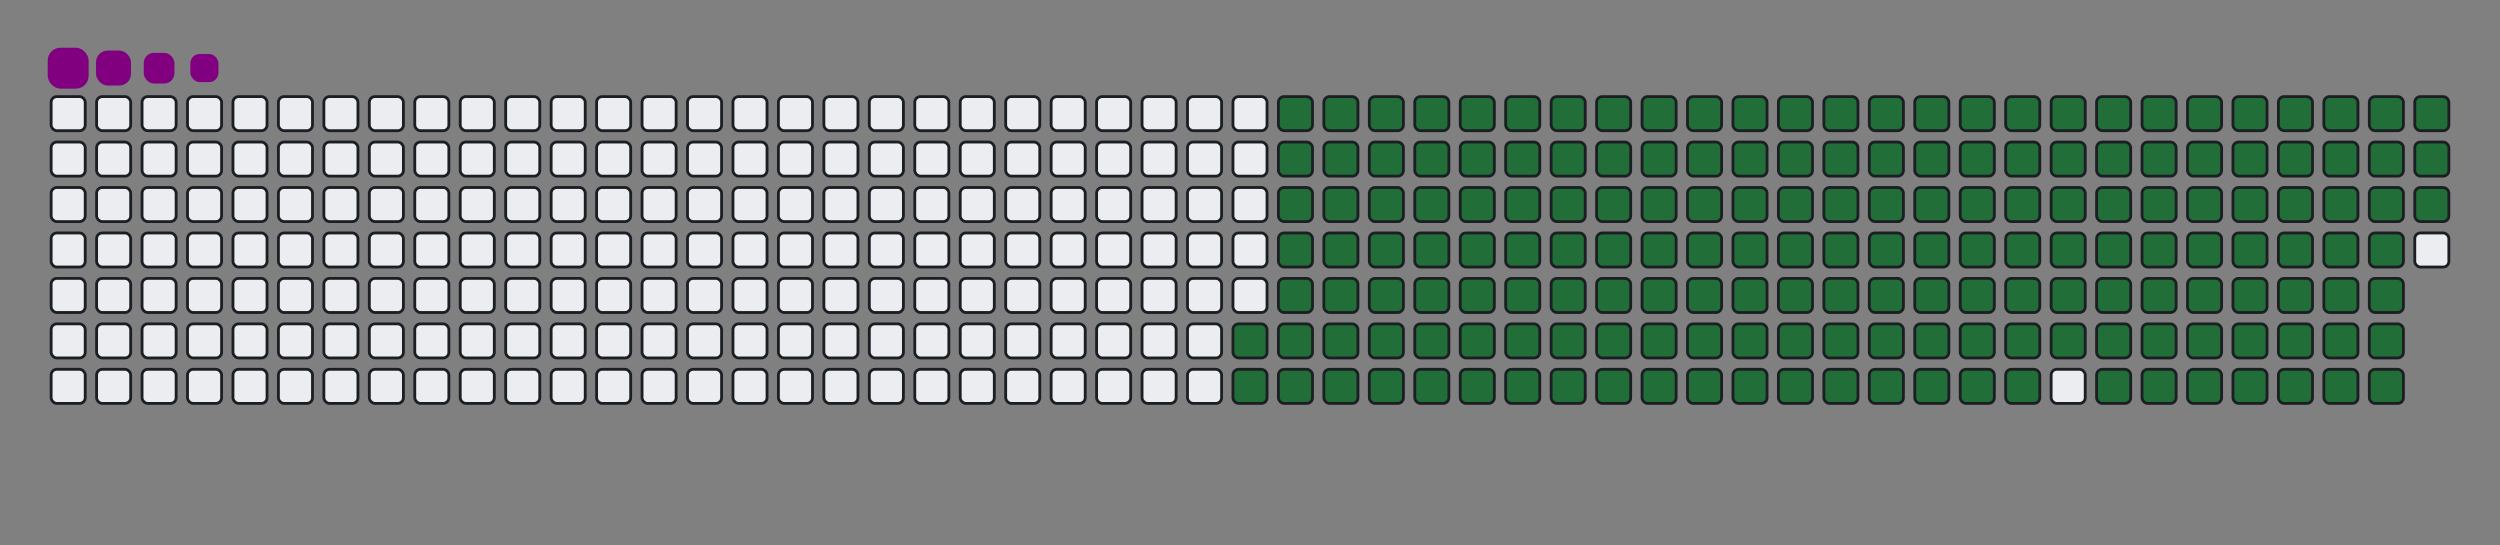 <svg viewBox="-16 -32 880 192" width="880" height="192" xmlns="http://www.w3.org/2000/svg"><rect x="-16" y="-32" width="880" height="192" fill="#808080" stroke="none"/><desc>Generated with https://github.com/Platane/snk</desc><style>:root{--cb:#1b1f230a;--cs:purple;--ce:#ebedf0;--c0:#ebedf0;--c1:#9be9a8;--c2:#40c463;--c3:#30a14e;--c4:#216e39}.c{shape-rendering:geometricPrecision;fill:#ebedf0;stroke-width:1px;stroke:#1b1f230a;animation:none 26700ms linear infinite;width:12px;height:12px}@keyframes c0{68.15%{fill:#216e39}68.17%,100%{fill:#ebedf0}}.c.c0{fill:#216e39;animation-name:c0}@keyframes c1{68.53%{fill:#216e39}68.55%,100%{fill:#ebedf0}}.c.c1{fill:#216e39;animation-name:c1}@keyframes c2{10.48%{fill:#216e39}10.5%,100%{fill:#ebedf0}}.c.c2{fill:#216e39;animation-name:c2}@keyframes c3{29.58%{fill:#216e39}29.6%,100%{fill:#ebedf0}}.c.c3{fill:#216e39;animation-name:c3}@keyframes c4{29.95%{fill:#216e39}29.97%,100%{fill:#ebedf0}}.c.c4{fill:#216e39;animation-name:c4}@keyframes c5{49.05%{fill:#216e39}49.07%,100%{fill:#ebedf0}}.c.c5{fill:#216e39;animation-name:c5}@keyframes c6{49.43%{fill:#216e39}49.45%,100%{fill:#ebedf0}}.c.c6{fill:#216e39;animation-name:c6}@keyframes c7{67.78%{fill:#216e39}67.8%,100%{fill:#ebedf0}}.c.c7{fill:#216e39;animation-name:c7}@keyframes c8{68.9%{fill:#216e39}68.92%,100%{fill:#ebedf0}}.c.c8{fill:#216e39;animation-name:c8}@keyframes c9{10.85%{fill:#216e39}10.87%,100%{fill:#ebedf0}}.c.c9{fill:#216e39;animation-name:c9}@keyframes ca{29.2%{fill:#216e39}29.22%,100%{fill:#ebedf0}}.c.ca{fill:#216e39;animation-name:ca}@keyframes cb{30.33%{fill:#216e39}30.35%,100%{fill:#ebedf0}}.c.cb{fill:#216e39;animation-name:cb}@keyframes cc{48.68%{fill:#216e39}48.7%,100%{fill:#ebedf0}}.c.cc{fill:#216e39;animation-name:cc}@keyframes cd{49.8%{fill:#216e39}49.82%,100%{fill:#ebedf0}}.c.cd{fill:#216e39;animation-name:cd}@keyframes ce{67.41%{fill:#216e39}67.43%,100%{fill:#ebedf0}}.c.ce{fill:#216e39;animation-name:ce}@keyframes cf{69.28%{fill:#216e39}69.3%,100%{fill:#ebedf0}}.c.cf{fill:#216e39;animation-name:cf}@keyframes cg{11.23%{fill:#216e39}11.25%,100%{fill:#ebedf0}}.c.cg{fill:#216e39;animation-name:cg}@keyframes ch{28.83%{fill:#216e39}28.85%,100%{fill:#ebedf0}}.c.ch{fill:#216e39;animation-name:ch}@keyframes ci{30.7%{fill:#216e39}30.72%,100%{fill:#ebedf0}}.c.ci{fill:#216e39;animation-name:ci}@keyframes cj{48.3%{fill:#216e39}48.32%,100%{fill:#ebedf0}}.c.cj{fill:#216e39;animation-name:cj}@keyframes ck{50.18%{fill:#216e39}50.2%,100%{fill:#ebedf0}}.c.ck{fill:#216e39;animation-name:ck}@keyframes cl{67.03%{fill:#216e39}67.05%,100%{fill:#ebedf0}}.c.cl{fill:#216e39;animation-name:cl}@keyframes cm{69.65%{fill:#216e39}69.67%,100%{fill:#ebedf0}}.c.cm{fill:#216e39;animation-name:cm}@keyframes cn{11.6%{fill:#216e39}11.62%,100%{fill:#ebedf0}}.c.cn{fill:#216e39;animation-name:cn}@keyframes co{28.45%{fill:#216e39}28.47%,100%{fill:#ebedf0}}.c.co{fill:#216e39;animation-name:co}@keyframes cp{31.08%{fill:#216e39}31.1%,100%{fill:#ebedf0}}.c.cp{fill:#216e39;animation-name:cp}@keyframes cq{47.93%{fill:#216e39}47.95%,100%{fill:#ebedf0}}.c.cq{fill:#216e39;animation-name:cq}@keyframes cr{50.55%{fill:#216e39}50.57%,100%{fill:#ebedf0}}.c.cr{fill:#216e39;animation-name:cr}@keyframes cs{66.66%{fill:#216e39}66.68%,100%{fill:#ebedf0}}.c.cs{fill:#216e39;animation-name:cs}@keyframes ct{70.03%{fill:#216e39}70.05%,100%{fill:#ebedf0}}.c.ct{fill:#216e39;animation-name:ct}@keyframes cu{11.98%{fill:#216e39}12%,100%{fill:#ebedf0}}.c.cu{fill:#216e39;animation-name:cu}@keyframes cv{28.08%{fill:#216e39}28.1%,100%{fill:#ebedf0}}.c.cv{fill:#216e39;animation-name:cv}@keyframes cw{31.45%{fill:#216e39}31.47%,100%{fill:#ebedf0}}.c.cw{fill:#216e39;animation-name:cw}@keyframes cx{47.56%{fill:#216e39}47.58%,100%{fill:#ebedf0}}.c.cx{fill:#216e39;animation-name:cx}@keyframes cy{50.93%{fill:#216e39}50.95%,100%{fill:#ebedf0}}.c.cy{fill:#216e39;animation-name:cy}@keyframes cz{66.28%{fill:#216e39}66.3%,100%{fill:#ebedf0}}.c.cz{fill:#216e39;animation-name:cz}@keyframes c10{70.4%{fill:#216e39}70.42%,100%{fill:#ebedf0}}.c.c10{fill:#216e39;animation-name:c10}@keyframes c11{12.35%{fill:#216e39}12.37%,100%{fill:#ebedf0}}.c.c11{fill:#216e39;animation-name:c11}@keyframes c12{27.71%{fill:#216e39}27.73%,100%{fill:#ebedf0}}.c.c12{fill:#216e39;animation-name:c12}@keyframes c13{31.83%{fill:#216e39}31.85%,100%{fill:#ebedf0}}.c.c13{fill:#216e39;animation-name:c13}@keyframes c14{47.18%{fill:#216e39}47.2%,100%{fill:#ebedf0}}.c.c14{fill:#216e39;animation-name:c14}@keyframes c15{51.3%{fill:#216e39}51.32%,100%{fill:#ebedf0}}.c.c15{fill:#216e39;animation-name:c15}@keyframes c16{65.91%{fill:#216e39}65.93%,100%{fill:#ebedf0}}.c.c16{fill:#216e39;animation-name:c16}@keyframes c17{70.78%{fill:#216e39}70.8%,100%{fill:#ebedf0}}.c.c17{fill:#216e39;animation-name:c17}@keyframes c18{12.72%{fill:#216e39}12.74%,100%{fill:#ebedf0}}.c.c18{fill:#216e39;animation-name:c18}@keyframes c19{27.33%{fill:#216e39}27.35%,100%{fill:#ebedf0}}.c.c19{fill:#216e39;animation-name:c19}@keyframes c1a{32.2%{fill:#216e39}32.22%,100%{fill:#ebedf0}}.c.c1a{fill:#216e39;animation-name:c1a}@keyframes c1b{46.81%{fill:#216e39}46.83%,100%{fill:#ebedf0}}.c.c1b{fill:#216e39;animation-name:c1b}@keyframes c1c{51.68%{fill:#216e39}51.7%,100%{fill:#ebedf0}}.c.c1c{fill:#216e39;animation-name:c1c}@keyframes c1d{65.53%{fill:#216e39}65.55%,100%{fill:#ebedf0}}.c.c1d{fill:#216e39;animation-name:c1d}@keyframes c1e{71.15%{fill:#216e39}71.17%,100%{fill:#ebedf0}}.c.c1e{fill:#216e39;animation-name:c1e}@keyframes c1f{13.1%{fill:#216e39}13.12%,100%{fill:#ebedf0}}.c.c1f{fill:#216e39;animation-name:c1f}@keyframes c1g{26.96%{fill:#216e39}26.98%,100%{fill:#ebedf0}}.c.c1g{fill:#216e39;animation-name:c1g}@keyframes c1h{32.57%{fill:#216e39}32.59%,100%{fill:#ebedf0}}.c.c1h{fill:#216e39;animation-name:c1h}@keyframes c1i{46.43%{fill:#216e39}46.45%,100%{fill:#ebedf0}}.c.c1i{fill:#216e39;animation-name:c1i}@keyframes c1j{52.05%{fill:#216e39}52.07%,100%{fill:#ebedf0}}.c.c1j{fill:#216e39;animation-name:c1j}@keyframes c1k{65.16%{fill:#216e39}65.18%,100%{fill:#ebedf0}}.c.c1k{fill:#216e39;animation-name:c1k}@keyframes c1l{71.53%{fill:#216e39}71.55%,100%{fill:#ebedf0}}.c.c1l{fill:#216e39;animation-name:c1l}@keyframes c1m{13.47%{fill:#216e39}13.49%,100%{fill:#ebedf0}}.c.c1m{fill:#216e39;animation-name:c1m}@keyframes c1n{26.58%{fill:#216e39}26.6%,100%{fill:#ebedf0}}.c.c1n{fill:#216e39;animation-name:c1n}@keyframes c1o{32.95%{fill:#216e39}32.97%,100%{fill:#ebedf0}}.c.c1o{fill:#216e39;animation-name:c1o}@keyframes c1p{46.06%{fill:#216e39}46.08%,100%{fill:#ebedf0}}.c.c1p{fill:#216e39;animation-name:c1p}@keyframes c1q{52.42%{fill:#216e39}52.44%,100%{fill:#ebedf0}}.c.c1q{fill:#216e39;animation-name:c1q}@keyframes c1r{64.78%{fill:#216e39}64.8%,100%{fill:#ebedf0}}.c.c1r{fill:#216e39;animation-name:c1r}@keyframes c1s{71.9%{fill:#216e39}71.92%,100%{fill:#ebedf0}}.c.c1s{fill:#216e39;animation-name:c1s}@keyframes c1t{13.85%{fill:#216e39}13.87%,100%{fill:#ebedf0}}.c.c1t{fill:#216e39;animation-name:c1t}@keyframes c1u{26.21%{fill:#216e39}26.23%,100%{fill:#ebedf0}}.c.c1u{fill:#216e39;animation-name:c1u}@keyframes c1v{33.32%{fill:#216e39}33.34%,100%{fill:#ebedf0}}.c.c1v{fill:#216e39;animation-name:c1v}@keyframes c1w{45.68%{fill:#216e39}45.7%,100%{fill:#ebedf0}}.c.c1w{fill:#216e39;animation-name:c1w}@keyframes c1x{52.8%{fill:#216e39}52.82%,100%{fill:#ebedf0}}.c.c1x{fill:#216e39;animation-name:c1x}@keyframes c1y{64.41%{fill:#216e39}64.43%,100%{fill:#ebedf0}}.c.c1y{fill:#216e39;animation-name:c1y}@keyframes c1z{72.27%{fill:#216e39}72.29%,100%{fill:#ebedf0}}.c.c1z{fill:#216e39;animation-name:c1z}@keyframes c20{14.22%{fill:#216e39}14.24%,100%{fill:#ebedf0}}.c.c20{fill:#216e39;animation-name:c20}@keyframes c21{25.83%{fill:#216e39}25.85%,100%{fill:#ebedf0}}.c.c21{fill:#216e39;animation-name:c21}@keyframes c22{33.7%{fill:#216e39}33.72%,100%{fill:#ebedf0}}.c.c22{fill:#216e39;animation-name:c22}@keyframes c23{45.31%{fill:#216e39}45.33%,100%{fill:#ebedf0}}.c.c23{fill:#216e39;animation-name:c23}@keyframes c24{53.17%{fill:#216e39}53.19%,100%{fill:#ebedf0}}.c.c24{fill:#216e39;animation-name:c24}@keyframes c25{64.03%{fill:#216e39}64.05%,100%{fill:#ebedf0}}.c.c25{fill:#216e39;animation-name:c25}@keyframes c26{72.65%{fill:#216e39}72.67%,100%{fill:#ebedf0}}.c.c26{fill:#216e39;animation-name:c26}@keyframes c27{14.6%{fill:#216e39}14.62%,100%{fill:#ebedf0}}.c.c27{fill:#216e39;animation-name:c27}@keyframes c28{25.46%{fill:#216e39}25.48%,100%{fill:#ebedf0}}.c.c28{fill:#216e39;animation-name:c28}@keyframes c29{34.07%{fill:#216e39}34.09%,100%{fill:#ebedf0}}.c.c29{fill:#216e39;animation-name:c29}@keyframes c2a{44.93%{fill:#216e39}44.95%,100%{fill:#ebedf0}}.c.c2a{fill:#216e39;animation-name:c2a}@keyframes c2b{53.55%{fill:#216e39}53.57%,100%{fill:#ebedf0}}.c.c2b{fill:#216e39;animation-name:c2b}@keyframes c2c{63.66%{fill:#216e39}63.68%,100%{fill:#ebedf0}}.c.c2c{fill:#216e39;animation-name:c2c}@keyframes c2d{73.02%{fill:#216e39}73.04%,100%{fill:#ebedf0}}.c.c2d{fill:#216e39;animation-name:c2d}@keyframes c2e{14.97%{fill:#216e39}14.99%,100%{fill:#ebedf0}}.c.c2e{fill:#216e39;animation-name:c2e}@keyframes c2f{25.08%{fill:#216e39}25.1%,100%{fill:#ebedf0}}.c.c2f{fill:#216e39;animation-name:c2f}@keyframes c2g{34.45%{fill:#216e39}34.47%,100%{fill:#ebedf0}}.c.c2g{fill:#216e39;animation-name:c2g}@keyframes c2h{44.56%{fill:#216e39}44.58%,100%{fill:#ebedf0}}.c.c2h{fill:#216e39;animation-name:c2h}@keyframes c2i{53.92%{fill:#216e39}53.94%,100%{fill:#ebedf0}}.c.c2i{fill:#216e39;animation-name:c2i}@keyframes c2j{63.29%{fill:#216e39}63.31%,100%{fill:#ebedf0}}.c.c2j{fill:#216e39;animation-name:c2j}@keyframes c2k{73.4%{fill:#216e39}73.42%,100%{fill:#ebedf0}}.c.c2k{fill:#216e39;animation-name:c2k}@keyframes c2l{15.35%{fill:#216e39}15.37%,100%{fill:#ebedf0}}.c.c2l{fill:#216e39;animation-name:c2l}@keyframes c2m{24.71%{fill:#216e39}24.73%,100%{fill:#ebedf0}}.c.c2m{fill:#216e39;animation-name:c2m}@keyframes c2n{34.82%{fill:#216e39}34.84%,100%{fill:#ebedf0}}.c.c2n{fill:#216e39;animation-name:c2n}@keyframes c2o{44.18%{fill:#216e39}44.2%,100%{fill:#ebedf0}}.c.c2o{fill:#216e39;animation-name:c2o}@keyframes c2p{54.3%{fill:#216e39}54.32%,100%{fill:#ebedf0}}.c.c2p{fill:#216e39;animation-name:c2p}@keyframes c2q{62.91%{fill:#216e39}62.93%,100%{fill:#ebedf0}}.c.c2q{fill:#216e39;animation-name:c2q}@keyframes c2r{73.77%{fill:#216e39}73.79%,100%{fill:#ebedf0}}.c.c2r{fill:#216e39;animation-name:c2r}@keyframes c2s{15.72%{fill:#216e39}15.74%,100%{fill:#ebedf0}}.c.c2s{fill:#216e39;animation-name:c2s}@keyframes c2t{24.33%{fill:#216e39}24.35%,100%{fill:#ebedf0}}.c.c2t{fill:#216e39;animation-name:c2t}@keyframes c2u{35.2%{fill:#216e39}35.22%,100%{fill:#ebedf0}}.c.c2u{fill:#216e39;animation-name:c2u}@keyframes c2v{43.81%{fill:#216e39}43.83%,100%{fill:#ebedf0}}.c.c2v{fill:#216e39;animation-name:c2v}@keyframes c2w{54.67%{fill:#216e39}54.69%,100%{fill:#ebedf0}}.c.c2w{fill:#216e39;animation-name:c2w}@keyframes c2x{62.54%{fill:#216e39}62.56%,100%{fill:#ebedf0}}.c.c2x{fill:#216e39;animation-name:c2x}@keyframes c2y{74.15%{fill:#216e39}74.17%,100%{fill:#ebedf0}}.c.c2y{fill:#216e39;animation-name:c2y}@keyframes c2z{16.09%{fill:#216e39}16.11%,100%{fill:#ebedf0}}.c.c2z{fill:#216e39;animation-name:c2z}@keyframes c30{23.96%{fill:#216e39}23.98%,100%{fill:#ebedf0}}.c.c30{fill:#216e39;animation-name:c30}@keyframes c31{35.57%{fill:#216e39}35.59%,100%{fill:#ebedf0}}.c.c31{fill:#216e39;animation-name:c31}@keyframes c32{43.44%{fill:#216e39}43.46%,100%{fill:#ebedf0}}.c.c32{fill:#216e39;animation-name:c32}@keyframes c33{55.05%{fill:#216e39}55.07%,100%{fill:#ebedf0}}.c.c33{fill:#216e39;animation-name:c33}@keyframes c34{62.16%{fill:#216e39}62.18%,100%{fill:#ebedf0}}.c.c34{fill:#216e39;animation-name:c34}@keyframes c35{74.52%{fill:#216e39}74.54%,100%{fill:#ebedf0}}.c.c35{fill:#216e39;animation-name:c35}@keyframes c36{16.47%{fill:#216e39}16.49%,100%{fill:#ebedf0}}.c.c36{fill:#216e39;animation-name:c36}@keyframes c37{23.59%{fill:#216e39}23.61%,100%{fill:#ebedf0}}.c.c37{fill:#216e39;animation-name:c37}@keyframes c38{35.95%{fill:#216e39}35.97%,100%{fill:#ebedf0}}.c.c38{fill:#216e39;animation-name:c38}@keyframes c39{43.06%{fill:#216e39}43.08%,100%{fill:#ebedf0}}.c.c39{fill:#216e39;animation-name:c39}@keyframes c3a{55.42%{fill:#216e39}55.44%,100%{fill:#ebedf0}}.c.c3a{fill:#216e39;animation-name:c3a}@keyframes c3b{61.79%{fill:#216e39}61.81%,100%{fill:#ebedf0}}.c.c3b{fill:#216e39;animation-name:c3b}@keyframes c3c{74.9%{fill:#216e39}74.92%,100%{fill:#ebedf0}}.c.c3c{fill:#216e39;animation-name:c3c}@keyframes c3d{16.84%{fill:#216e39}16.86%,100%{fill:#ebedf0}}.c.c3d{fill:#216e39;animation-name:c3d}@keyframes c3e{23.21%{fill:#216e39}23.23%,100%{fill:#ebedf0}}.c.c3e{fill:#216e39;animation-name:c3e}@keyframes c3f{36.32%{fill:#216e39}36.34%,100%{fill:#ebedf0}}.c.c3f{fill:#216e39;animation-name:c3f}@keyframes c3g{42.69%{fill:#216e39}42.71%,100%{fill:#ebedf0}}.c.c3g{fill:#216e39;animation-name:c3g}@keyframes c3h{55.8%{fill:#216e39}55.82%,100%{fill:#ebedf0}}.c.c3h{fill:#216e39;animation-name:c3h}@keyframes c3i{61.41%{fill:#216e39}61.43%,100%{fill:#ebedf0}}.c.c3i{fill:#216e39;animation-name:c3i}@keyframes c3j{17.22%{fill:#216e39}17.24%,100%{fill:#ebedf0}}.c.c3j{fill:#216e39;animation-name:c3j}@keyframes c3k{22.84%{fill:#216e39}22.86%,100%{fill:#ebedf0}}.c.c3k{fill:#216e39;animation-name:c3k}@keyframes c3l{36.69%{fill:#216e39}36.71%,100%{fill:#ebedf0}}.c.c3l{fill:#216e39;animation-name:c3l}@keyframes c3m{42.31%{fill:#216e39}42.33%,100%{fill:#ebedf0}}.c.c3m{fill:#216e39;animation-name:c3m}@keyframes c3n{56.17%{fill:#216e39}56.19%,100%{fill:#ebedf0}}.c.c3n{fill:#216e39;animation-name:c3n}@keyframes c3o{61.04%{fill:#216e39}61.06%,100%{fill:#ebedf0}}.c.c3o{fill:#216e39;animation-name:c3o}@keyframes c3p{75.65%{fill:#216e39}75.67%,100%{fill:#ebedf0}}.c.c3p{fill:#216e39;animation-name:c3p}@keyframes c3q{17.59%{fill:#216e39}17.61%,100%{fill:#ebedf0}}.c.c3q{fill:#216e39;animation-name:c3q}@keyframes c3r{22.46%{fill:#216e39}22.48%,100%{fill:#ebedf0}}.c.c3r{fill:#216e39;animation-name:c3r}@keyframes c3s{37.07%{fill:#216e39}37.09%,100%{fill:#ebedf0}}.c.c3s{fill:#216e39;animation-name:c3s}@keyframes c3t{41.94%{fill:#216e39}41.96%,100%{fill:#ebedf0}}.c.c3t{fill:#216e39;animation-name:c3t}@keyframes c3u{56.54%{fill:#216e39}56.56%,100%{fill:#ebedf0}}.c.c3u{fill:#216e39;animation-name:c3u}@keyframes c3v{60.66%{fill:#216e39}60.68%,100%{fill:#ebedf0}}.c.c3v{fill:#216e39;animation-name:c3v}@keyframes c3w{76.02%{fill:#216e39}76.04%,100%{fill:#ebedf0}}.c.c3w{fill:#216e39;animation-name:c3w}@keyframes c3x{17.97%{fill:#216e39}17.99%,100%{fill:#ebedf0}}.c.c3x{fill:#216e39;animation-name:c3x}@keyframes c3y{22.09%{fill:#216e39}22.11%,100%{fill:#ebedf0}}.c.c3y{fill:#216e39;animation-name:c3y}@keyframes c3z{37.44%{fill:#216e39}37.46%,100%{fill:#ebedf0}}.c.c3z{fill:#216e39;animation-name:c3z}@keyframes c40{41.56%{fill:#216e39}41.58%,100%{fill:#ebedf0}}.c.c40{fill:#216e39;animation-name:c40}@keyframes c41{56.92%{fill:#216e39}56.94%,100%{fill:#ebedf0}}.c.c41{fill:#216e39;animation-name:c41}@keyframes c42{60.29%{fill:#216e39}60.31%,100%{fill:#ebedf0}}.c.c42{fill:#216e39;animation-name:c42}@keyframes c43{76.39%{fill:#216e39}76.41%,100%{fill:#ebedf0}}.c.c43{fill:#216e39;animation-name:c43}@keyframes c44{18.34%{fill:#216e39}18.36%,100%{fill:#ebedf0}}.c.c44{fill:#216e39;animation-name:c44}@keyframes c45{21.71%{fill:#216e39}21.73%,100%{fill:#ebedf0}}.c.c45{fill:#216e39;animation-name:c45}@keyframes c46{37.82%{fill:#216e39}37.84%,100%{fill:#ebedf0}}.c.c46{fill:#216e39;animation-name:c46}@keyframes c47{41.19%{fill:#216e39}41.21%,100%{fill:#ebedf0}}.c.c47{fill:#216e39;animation-name:c47}@keyframes c48{57.29%{fill:#216e39}57.31%,100%{fill:#ebedf0}}.c.c48{fill:#216e39;animation-name:c48}@keyframes c49{59.92%{fill:#216e39}59.94%,100%{fill:#ebedf0}}.c.c49{fill:#216e39;animation-name:c49}@keyframes c4a{76.77%{fill:#216e39}76.79%,100%{fill:#ebedf0}}.c.c4a{fill:#216e39;animation-name:c4a}@keyframes c4b{18.72%{fill:#216e39}18.74%,100%{fill:#ebedf0}}.c.c4b{fill:#216e39;animation-name:c4b}@keyframes c4c{21.34%{fill:#216e39}21.36%,100%{fill:#ebedf0}}.c.c4c{fill:#216e39;animation-name:c4c}@keyframes c4d{38.19%{fill:#216e39}38.21%,100%{fill:#ebedf0}}.c.c4d{fill:#216e39;animation-name:c4d}@keyframes c4e{40.81%{fill:#216e39}40.83%,100%{fill:#ebedf0}}.c.c4e{fill:#216e39;animation-name:c4e}@keyframes c4f{57.67%{fill:#216e39}57.69%,100%{fill:#ebedf0}}.c.c4f{fill:#216e39;animation-name:c4f}@keyframes c4g{59.54%{fill:#216e39}59.56%,100%{fill:#ebedf0}}.c.c4g{fill:#216e39;animation-name:c4g}@keyframes c4h{77.14%{fill:#216e39}77.16%,100%{fill:#ebedf0}}.c.c4h{fill:#216e39;animation-name:c4h}@keyframes c4i{19.09%{fill:#216e39}19.11%,100%{fill:#ebedf0}}.c.c4i{fill:#216e39;animation-name:c4i}@keyframes c4j{20.96%{fill:#216e39}20.98%,100%{fill:#ebedf0}}.c.c4j{fill:#216e39;animation-name:c4j}@keyframes c4k{38.57%{fill:#216e39}38.59%,100%{fill:#ebedf0}}.c.c4k{fill:#216e39;animation-name:c4k}@keyframes c4l{40.44%{fill:#216e39}40.46%,100%{fill:#ebedf0}}.c.c4l{fill:#216e39;animation-name:c4l}@keyframes c4m{58.04%{fill:#216e39}58.06%,100%{fill:#ebedf0}}.c.c4m{fill:#216e39;animation-name:c4m}@keyframes c4n{59.17%{fill:#216e39}59.19%,100%{fill:#ebedf0}}.c.c4n{fill:#216e39;animation-name:c4n}@keyframes c4o{77.52%{fill:#216e39}77.54%,100%{fill:#ebedf0}}.c.c4o{fill:#216e39;animation-name:c4o}@keyframes c4p{19.47%{fill:#216e39}19.49%,100%{fill:#ebedf0}}.c.c4p{fill:#216e39;animation-name:c4p}@keyframes c4q{20.59%{fill:#216e39}20.61%,100%{fill:#ebedf0}}.c.c4q{fill:#216e39;animation-name:c4q}@keyframes c4r{38.94%{fill:#216e39}38.96%,100%{fill:#ebedf0}}.c.c4r{fill:#216e39;animation-name:c4r}@keyframes c4s{40.06%{fill:#216e39}40.08%,100%{fill:#ebedf0}}.c.c4s{fill:#216e39;animation-name:c4s}@keyframes c4t{58.42%{fill:#216e39}58.44%,100%{fill:#ebedf0}}.c.c4t{fill:#216e39;animation-name:c4t}@keyframes c4u{58.79%{fill:#216e39}58.81%,100%{fill:#ebedf0}}.c.c4u{fill:#216e39;animation-name:c4u}@keyframes c4v{77.89%{fill:#216e39}77.91%,100%{fill:#ebedf0}}.c.c4v{fill:#216e39;animation-name:c4v}@keyframes c4w{19.84%{fill:#216e39}19.86%,100%{fill:#ebedf0}}.c.c4w{fill:#216e39;animation-name:c4w}@keyframes c4x{20.21%{fill:#216e39}20.23%,100%{fill:#ebedf0}}.c.c4x{fill:#216e39;animation-name:c4x}@keyframes c4y{39.32%{fill:#216e39}39.34%,100%{fill:#ebedf0}}.c.c4y{fill:#216e39;animation-name:c4y}.u{transform-origin:0 0;transform:scale(0,1);animation:none linear 26700ms infinite}@keyframes u0{10.48%{transform:scale(0.000,1)}10.5%,10.85%{transform:scale(0.006,1)}10.87%,11.23%{transform:scale(0.011,1)}11.25%,11.6%{transform:scale(0.017,1)}11.62%,11.98%{transform:scale(0.022,1)}12%,12.35%{transform:scale(0.028,1)}12.37%,12.72%{transform:scale(0.034,1)}12.74%,13.1%{transform:scale(0.039,1)}13.12%,13.47%{transform:scale(0.045,1)}13.49%,13.85%{transform:scale(0.050,1)}13.87%,14.22%{transform:scale(0.056,1)}14.24%,14.6%{transform:scale(0.061,1)}14.62%,14.97%{transform:scale(0.067,1)}14.99%,15.35%{transform:scale(0.073,1)}15.37%,15.72%{transform:scale(0.078,1)}15.74%,16.09%{transform:scale(0.084,1)}16.11%,16.47%{transform:scale(0.089,1)}16.49%,16.84%{transform:scale(0.095,1)}16.86%,17.22%{transform:scale(0.101,1)}17.24%,17.59%{transform:scale(0.106,1)}17.61%,17.97%{transform:scale(0.112,1)}17.99%,18.34%{transform:scale(0.117,1)}18.36%,18.72%{transform:scale(0.123,1)}18.74%,19.09%{transform:scale(0.128,1)}19.11%,19.47%{transform:scale(0.134,1)}19.49%,19.84%{transform:scale(0.140,1)}19.86%,20.21%{transform:scale(0.145,1)}20.23%,20.59%{transform:scale(0.151,1)}20.61%,20.96%{transform:scale(0.156,1)}20.98%,21.34%{transform:scale(0.162,1)}21.36%,21.71%{transform:scale(0.168,1)}21.73%,22.09%{transform:scale(0.173,1)}22.11%,22.46%{transform:scale(0.179,1)}22.48%,22.84%{transform:scale(0.184,1)}22.86%,23.21%{transform:scale(0.190,1)}23.23%,23.59%{transform:scale(0.196,1)}23.61%,23.96%{transform:scale(0.201,1)}23.98%,24.33%{transform:scale(0.207,1)}24.35%,24.71%{transform:scale(0.212,1)}24.73%,25.08%{transform:scale(0.218,1)}25.1%,25.46%{transform:scale(0.223,1)}25.48%,25.83%{transform:scale(0.229,1)}25.85%,26.21%{transform:scale(0.235,1)}26.23%,26.58%{transform:scale(0.240,1)}26.6%,26.96%{transform:scale(0.246,1)}26.98%,27.33%{transform:scale(0.251,1)}27.35%,27.71%{transform:scale(0.257,1)}27.73%,28.08%{transform:scale(0.263,1)}28.1%,28.45%{transform:scale(0.268,1)}28.47%,28.83%{transform:scale(0.274,1)}28.85%,29.2%{transform:scale(0.279,1)}29.22%,29.58%{transform:scale(0.285,1)}29.6%,29.95%{transform:scale(0.291,1)}29.97%,30.33%{transform:scale(0.296,1)}30.35%,30.7%{transform:scale(0.302,1)}30.72%,31.08%{transform:scale(0.307,1)}31.1%,31.45%{transform:scale(0.313,1)}31.47%,31.83%{transform:scale(0.318,1)}31.85%,32.2%{transform:scale(0.324,1)}32.22%,32.57%{transform:scale(0.330,1)}32.59%,32.95%{transform:scale(0.335,1)}32.97%,33.32%{transform:scale(0.341,1)}33.34%,33.7%{transform:scale(0.346,1)}33.72%,34.07%{transform:scale(0.352,1)}34.09%,34.45%{transform:scale(0.358,1)}34.47%,34.82%{transform:scale(0.363,1)}34.84%,35.2%{transform:scale(0.369,1)}35.22%,35.57%{transform:scale(0.374,1)}35.59%,35.95%{transform:scale(0.380,1)}35.97%,36.32%{transform:scale(0.385,1)}36.34%,36.69%{transform:scale(0.391,1)}36.71%,37.07%{transform:scale(0.397,1)}37.09%,37.44%{transform:scale(0.402,1)}37.46%,37.82%{transform:scale(0.408,1)}37.84%,38.19%{transform:scale(0.413,1)}38.21%,38.57%{transform:scale(0.419,1)}38.59%,38.94%{transform:scale(0.425,1)}38.96%,39.32%{transform:scale(0.430,1)}39.34%,40.06%{transform:scale(0.436,1)}40.08%,40.44%{transform:scale(0.441,1)}40.46%,40.81%{transform:scale(0.447,1)}40.83%,41.19%{transform:scale(0.453,1)}41.21%,41.56%{transform:scale(0.458,1)}41.58%,41.94%{transform:scale(0.464,1)}41.96%,42.31%{transform:scale(0.469,1)}42.33%,42.69%{transform:scale(0.475,1)}42.71%,43.06%{transform:scale(0.480,1)}43.08%,43.44%{transform:scale(0.486,1)}43.46%,43.81%{transform:scale(0.492,1)}43.83%,44.18%{transform:scale(0.497,1)}44.2%,44.56%{transform:scale(0.503,1)}44.58%,44.93%{transform:scale(0.508,1)}44.95%,45.31%{transform:scale(0.514,1)}45.33%,45.68%{transform:scale(0.520,1)}45.7%,46.06%{transform:scale(0.525,1)}46.08%,46.43%{transform:scale(0.531,1)}46.45%,46.81%{transform:scale(0.536,1)}46.83%,47.18%{transform:scale(0.542,1)}47.2%,47.56%{transform:scale(0.547,1)}47.58%,47.93%{transform:scale(0.553,1)}47.95%,48.3%{transform:scale(0.559,1)}48.32%,48.68%{transform:scale(0.564,1)}48.7%,49.05%{transform:scale(0.570,1)}49.07%,49.43%{transform:scale(0.575,1)}49.45%,49.8%{transform:scale(0.581,1)}49.82%,50.18%{transform:scale(0.587,1)}50.2%,50.55%{transform:scale(0.592,1)}50.57%,50.93%{transform:scale(0.598,1)}50.95%,51.3%{transform:scale(0.603,1)}51.32%,51.68%{transform:scale(0.609,1)}51.7%,52.05%{transform:scale(0.615,1)}52.07%,52.42%{transform:scale(0.620,1)}52.44%,52.8%{transform:scale(0.626,1)}52.82%,53.17%{transform:scale(0.631,1)}53.19%,53.55%{transform:scale(0.637,1)}53.57%,53.92%{transform:scale(0.642,1)}53.94%,54.3%{transform:scale(0.648,1)}54.32%,54.67%{transform:scale(0.654,1)}54.69%,55.05%{transform:scale(0.659,1)}55.07%,55.42%{transform:scale(0.665,1)}55.44%,55.8%{transform:scale(0.670,1)}55.82%,56.17%{transform:scale(0.676,1)}56.19%,56.54%{transform:scale(0.682,1)}56.56%,56.92%{transform:scale(0.687,1)}56.94%,57.29%{transform:scale(0.693,1)}57.31%,57.67%{transform:scale(0.698,1)}57.69%,58.04%{transform:scale(0.704,1)}58.06%,58.42%{transform:scale(0.709,1)}58.44%,58.79%{transform:scale(0.715,1)}58.81%,59.17%{transform:scale(0.721,1)}59.19%,59.54%{transform:scale(0.726,1)}59.56%,59.92%{transform:scale(0.732,1)}59.94%,60.29%{transform:scale(0.737,1)}60.31%,60.66%{transform:scale(0.743,1)}60.68%,61.04%{transform:scale(0.749,1)}61.06%,61.41%{transform:scale(0.754,1)}61.43%,61.79%{transform:scale(0.760,1)}61.81%,62.16%{transform:scale(0.765,1)}62.18%,62.54%{transform:scale(0.771,1)}62.56%,62.91%{transform:scale(0.777,1)}62.93%,63.29%{transform:scale(0.782,1)}63.31%,63.66%{transform:scale(0.788,1)}63.68%,64.03%{transform:scale(0.793,1)}64.05%,64.41%{transform:scale(0.799,1)}64.43%,64.78%{transform:scale(0.804,1)}64.8%,65.16%{transform:scale(0.810,1)}65.18%,65.53%{transform:scale(0.816,1)}65.55%,65.91%{transform:scale(0.821,1)}65.93%,66.28%{transform:scale(0.827,1)}66.3%,66.66%{transform:scale(0.832,1)}66.68%,67.03%{transform:scale(0.838,1)}67.05%,67.41%{transform:scale(0.844,1)}67.43%,67.78%{transform:scale(0.849,1)}67.8%,68.15%{transform:scale(0.855,1)}68.17%,68.53%{transform:scale(0.860,1)}68.55%,68.9%{transform:scale(0.866,1)}68.92%,69.28%{transform:scale(0.872,1)}69.3%,69.65%{transform:scale(0.877,1)}69.67%,70.03%{transform:scale(0.883,1)}70.05%,70.4%{transform:scale(0.888,1)}70.42%,70.78%{transform:scale(0.894,1)}70.8%,71.15%{transform:scale(0.899,1)}71.17%,71.53%{transform:scale(0.905,1)}71.55%,71.9%{transform:scale(0.911,1)}71.92%,72.27%{transform:scale(0.916,1)}72.29%,72.65%{transform:scale(0.922,1)}72.67%,73.02%{transform:scale(0.927,1)}73.04%,73.4%{transform:scale(0.933,1)}73.42%,73.77%{transform:scale(0.939,1)}73.79%,74.15%{transform:scale(0.944,1)}74.17%,74.52%{transform:scale(0.950,1)}74.54%,74.9%{transform:scale(0.955,1)}74.92%,75.65%{transform:scale(0.961,1)}75.67%,76.02%{transform:scale(0.966,1)}76.04%,76.39%{transform:scale(0.972,1)}76.41%,76.77%{transform:scale(0.978,1)}76.79%,77.14%{transform:scale(0.983,1)}77.16%,77.52%{transform:scale(0.989,1)}77.54%,77.89%{transform:scale(0.994,1)}77.91%,100%{transform:scale(1.000,1)}}.u.u0{fill:#216e39;animation-name:u0;transform-origin:0.0px 0}.s{shape-rendering:geometricPrecision;fill:purple;animation:none linear 26700ms infinite}@keyframes s0{0%,99.63%{transform:translate(0px,-16px)}0.37%{transform:translate(0px,0px)}19.85%{transform:translate(832px,0px)}20.22%{transform:translate(832px,16px)}29.59%{transform:translate(432px,16px)}29.96%{transform:translate(432px,32px)}39.33%{transform:translate(832px,32px)}39.7%{transform:translate(832px,48px)}49.06%{transform:translate(432px,48px)}49.44%{transform:translate(432px,64px)}58.43%{transform:translate(816px,64px)}58.8%,78.28%{transform:translate(816px,80px)}68.16%{transform:translate(416px,80px)}68.54%{transform:translate(416px,96px)}77.9%{transform:translate(816px,96px)}94.01%{transform:translate(144px,80px)}95.13%{transform:translate(144px,32px)}95.51%{transform:translate(128px,32px)}95.88%{transform:translate(128px,16px)}97.75%{transform:translate(48px,16px)}98.5%{transform:translate(48px,-16px)}}.s.s0{transform:translate(0px,-16px);animation-name:s0}@keyframes s1{0%,99.63%{transform:translate(16px,-16px)}0.37%{transform:translate(0px,-16px)}0.75%{transform:translate(0px,0px)}20.22%{transform:translate(832px,0px)}20.6%{transform:translate(832px,16px)}29.96%{transform:translate(432px,16px)}30.34%{transform:translate(432px,32px)}39.7%{transform:translate(832px,32px)}40.07%{transform:translate(832px,48px)}49.44%{transform:translate(432px,48px)}49.81%{transform:translate(432px,64px)}58.8%{transform:translate(816px,64px)}59.18%,78.65%{transform:translate(816px,80px)}68.54%{transform:translate(416px,80px)}68.91%{transform:translate(416px,96px)}78.28%{transform:translate(816px,96px)}94.38%{transform:translate(144px,80px)}95.51%{transform:translate(144px,32px)}95.88%{transform:translate(128px,32px)}96.25%{transform:translate(128px,16px)}98.13%{transform:translate(48px,16px)}98.88%{transform:translate(48px,-16px)}}.s.s1{transform:translate(16px,-16px);animation-name:s1}@keyframes s2{0%,99.63%{transform:translate(32px,-16px)}0.75%{transform:translate(0px,-16px)}1.12%{transform:translate(0px,0px)}20.6%{transform:translate(832px,0px)}20.97%{transform:translate(832px,16px)}30.34%{transform:translate(432px,16px)}30.71%{transform:translate(432px,32px)}40.07%{transform:translate(832px,32px)}40.45%{transform:translate(832px,48px)}49.81%{transform:translate(432px,48px)}50.19%{transform:translate(432px,64px)}59.18%{transform:translate(816px,64px)}59.55%,79.03%{transform:translate(816px,80px)}68.91%{transform:translate(416px,80px)}69.29%{transform:translate(416px,96px)}78.65%{transform:translate(816px,96px)}94.76%{transform:translate(144px,80px)}95.88%{transform:translate(144px,32px)}96.25%{transform:translate(128px,32px)}96.63%{transform:translate(128px,16px)}98.5%{transform:translate(48px,16px)}99.25%{transform:translate(48px,-16px)}}.s.s2{transform:translate(32px,-16px);animation-name:s2}@keyframes s3{0%,99.63%{transform:translate(48px,-16px)}1.12%{transform:translate(0px,-16px)}1.5%{transform:translate(0px,0px)}20.97%{transform:translate(832px,0px)}21.35%{transform:translate(832px,16px)}30.71%{transform:translate(432px,16px)}31.09%{transform:translate(432px,32px)}40.45%{transform:translate(832px,32px)}40.82%{transform:translate(832px,48px)}50.19%{transform:translate(432px,48px)}50.56%{transform:translate(432px,64px)}59.55%{transform:translate(816px,64px)}59.93%,79.4%{transform:translate(816px,80px)}69.29%{transform:translate(416px,80px)}69.66%{transform:translate(416px,96px)}79.03%{transform:translate(816px,96px)}95.13%{transform:translate(144px,80px)}96.25%{transform:translate(144px,32px)}96.63%{transform:translate(128px,32px)}97%{transform:translate(128px,16px)}98.88%{transform:translate(48px,16px)}}.s.s3{transform:translate(48px,-16px);animation-name:s3}</style><rect class="c" x="2" y="2" rx="2" ry="2"/><rect class="c" x="2" y="18" rx="2" ry="2"/><rect class="c" x="2" y="34" rx="2" ry="2"/><rect class="c" x="2" y="50" rx="2" ry="2"/><rect class="c" x="2" y="66" rx="2" ry="2"/><rect class="c" x="2" y="82" rx="2" ry="2"/><rect class="c" x="2" y="98" rx="2" ry="2"/><rect class="c" x="18" y="2" rx="2" ry="2"/><rect class="c" x="18" y="18" rx="2" ry="2"/><rect class="c" x="18" y="34" rx="2" ry="2"/><rect class="c" x="18" y="50" rx="2" ry="2"/><rect class="c" x="18" y="66" rx="2" ry="2"/><rect class="c" x="18" y="82" rx="2" ry="2"/><rect class="c" x="18" y="98" rx="2" ry="2"/><rect class="c" x="34" y="2" rx="2" ry="2"/><rect class="c" x="34" y="18" rx="2" ry="2"/><rect class="c" x="34" y="34" rx="2" ry="2"/><rect class="c" x="34" y="50" rx="2" ry="2"/><rect class="c" x="34" y="66" rx="2" ry="2"/><rect class="c" x="34" y="82" rx="2" ry="2"/><rect class="c" x="34" y="98" rx="2" ry="2"/><rect class="c" x="50" y="2" rx="2" ry="2"/><rect class="c" x="50" y="18" rx="2" ry="2"/><rect class="c" x="50" y="34" rx="2" ry="2"/><rect class="c" x="50" y="50" rx="2" ry="2"/><rect class="c" x="50" y="66" rx="2" ry="2"/><rect class="c" x="50" y="82" rx="2" ry="2"/><rect class="c" x="50" y="98" rx="2" ry="2"/><rect class="c" x="66" y="2" rx="2" ry="2"/><rect class="c" x="66" y="18" rx="2" ry="2"/><rect class="c" x="66" y="34" rx="2" ry="2"/><rect class="c" x="66" y="50" rx="2" ry="2"/><rect class="c" x="66" y="66" rx="2" ry="2"/><rect class="c" x="66" y="82" rx="2" ry="2"/><rect class="c" x="66" y="98" rx="2" ry="2"/><rect class="c" x="82" y="2" rx="2" ry="2"/><rect class="c" x="82" y="18" rx="2" ry="2"/><rect class="c" x="82" y="34" rx="2" ry="2"/><rect class="c" x="82" y="50" rx="2" ry="2"/><rect class="c" x="82" y="66" rx="2" ry="2"/><rect class="c" x="82" y="82" rx="2" ry="2"/><rect class="c" x="82" y="98" rx="2" ry="2"/><rect class="c" x="98" y="2" rx="2" ry="2"/><rect class="c" x="98" y="18" rx="2" ry="2"/><rect class="c" x="98" y="34" rx="2" ry="2"/><rect class="c" x="98" y="50" rx="2" ry="2"/><rect class="c" x="98" y="66" rx="2" ry="2"/><rect class="c" x="98" y="82" rx="2" ry="2"/><rect class="c" x="98" y="98" rx="2" ry="2"/><rect class="c" x="114" y="2" rx="2" ry="2"/><rect class="c" x="114" y="18" rx="2" ry="2"/><rect class="c" x="114" y="34" rx="2" ry="2"/><rect class="c" x="114" y="50" rx="2" ry="2"/><rect class="c" x="114" y="66" rx="2" ry="2"/><rect class="c" x="114" y="82" rx="2" ry="2"/><rect class="c" x="114" y="98" rx="2" ry="2"/><rect class="c" x="130" y="2" rx="2" ry="2"/><rect class="c" x="130" y="18" rx="2" ry="2"/><rect class="c" x="130" y="34" rx="2" ry="2"/><rect class="c" x="130" y="50" rx="2" ry="2"/><rect class="c" x="130" y="66" rx="2" ry="2"/><rect class="c" x="130" y="82" rx="2" ry="2"/><rect class="c" x="130" y="98" rx="2" ry="2"/><rect class="c" x="146" y="2" rx="2" ry="2"/><rect class="c" x="146" y="18" rx="2" ry="2"/><rect class="c" x="146" y="34" rx="2" ry="2"/><rect class="c" x="146" y="50" rx="2" ry="2"/><rect class="c" x="146" y="66" rx="2" ry="2"/><rect class="c" x="146" y="82" rx="2" ry="2"/><rect class="c" x="146" y="98" rx="2" ry="2"/><rect class="c" x="162" y="2" rx="2" ry="2"/><rect class="c" x="162" y="18" rx="2" ry="2"/><rect class="c" x="162" y="34" rx="2" ry="2"/><rect class="c" x="162" y="50" rx="2" ry="2"/><rect class="c" x="162" y="66" rx="2" ry="2"/><rect class="c" x="162" y="82" rx="2" ry="2"/><rect class="c" x="162" y="98" rx="2" ry="2"/><rect class="c" x="178" y="2" rx="2" ry="2"/><rect class="c" x="178" y="18" rx="2" ry="2"/><rect class="c" x="178" y="34" rx="2" ry="2"/><rect class="c" x="178" y="50" rx="2" ry="2"/><rect class="c" x="178" y="66" rx="2" ry="2"/><rect class="c" x="178" y="82" rx="2" ry="2"/><rect class="c" x="178" y="98" rx="2" ry="2"/><rect class="c" x="194" y="2" rx="2" ry="2"/><rect class="c" x="194" y="18" rx="2" ry="2"/><rect class="c" x="194" y="34" rx="2" ry="2"/><rect class="c" x="194" y="50" rx="2" ry="2"/><rect class="c" x="194" y="66" rx="2" ry="2"/><rect class="c" x="194" y="82" rx="2" ry="2"/><rect class="c" x="194" y="98" rx="2" ry="2"/><rect class="c" x="210" y="2" rx="2" ry="2"/><rect class="c" x="210" y="18" rx="2" ry="2"/><rect class="c" x="210" y="34" rx="2" ry="2"/><rect class="c" x="210" y="50" rx="2" ry="2"/><rect class="c" x="210" y="66" rx="2" ry="2"/><rect class="c" x="210" y="82" rx="2" ry="2"/><rect class="c" x="210" y="98" rx="2" ry="2"/><rect class="c" x="226" y="2" rx="2" ry="2"/><rect class="c" x="226" y="18" rx="2" ry="2"/><rect class="c" x="226" y="34" rx="2" ry="2"/><rect class="c" x="226" y="50" rx="2" ry="2"/><rect class="c" x="226" y="66" rx="2" ry="2"/><rect class="c" x="226" y="82" rx="2" ry="2"/><rect class="c" x="226" y="98" rx="2" ry="2"/><rect class="c" x="242" y="2" rx="2" ry="2"/><rect class="c" x="242" y="18" rx="2" ry="2"/><rect class="c" x="242" y="34" rx="2" ry="2"/><rect class="c" x="242" y="50" rx="2" ry="2"/><rect class="c" x="242" y="66" rx="2" ry="2"/><rect class="c" x="242" y="82" rx="2" ry="2"/><rect class="c" x="242" y="98" rx="2" ry="2"/><rect class="c" x="258" y="2" rx="2" ry="2"/><rect class="c" x="258" y="18" rx="2" ry="2"/><rect class="c" x="258" y="34" rx="2" ry="2"/><rect class="c" x="258" y="50" rx="2" ry="2"/><rect class="c" x="258" y="66" rx="2" ry="2"/><rect class="c" x="258" y="82" rx="2" ry="2"/><rect class="c" x="258" y="98" rx="2" ry="2"/><rect class="c" x="274" y="2" rx="2" ry="2"/><rect class="c" x="274" y="18" rx="2" ry="2"/><rect class="c" x="274" y="34" rx="2" ry="2"/><rect class="c" x="274" y="50" rx="2" ry="2"/><rect class="c" x="274" y="66" rx="2" ry="2"/><rect class="c" x="274" y="82" rx="2" ry="2"/><rect class="c" x="274" y="98" rx="2" ry="2"/><rect class="c" x="290" y="2" rx="2" ry="2"/><rect class="c" x="290" y="18" rx="2" ry="2"/><rect class="c" x="290" y="34" rx="2" ry="2"/><rect class="c" x="290" y="50" rx="2" ry="2"/><rect class="c" x="290" y="66" rx="2" ry="2"/><rect class="c" x="290" y="82" rx="2" ry="2"/><rect class="c" x="290" y="98" rx="2" ry="2"/><rect class="c" x="306" y="2" rx="2" ry="2"/><rect class="c" x="306" y="18" rx="2" ry="2"/><rect class="c" x="306" y="34" rx="2" ry="2"/><rect class="c" x="306" y="50" rx="2" ry="2"/><rect class="c" x="306" y="66" rx="2" ry="2"/><rect class="c" x="306" y="82" rx="2" ry="2"/><rect class="c" x="306" y="98" rx="2" ry="2"/><rect class="c" x="322" y="2" rx="2" ry="2"/><rect class="c" x="322" y="18" rx="2" ry="2"/><rect class="c" x="322" y="34" rx="2" ry="2"/><rect class="c" x="322" y="50" rx="2" ry="2"/><rect class="c" x="322" y="66" rx="2" ry="2"/><rect class="c" x="322" y="82" rx="2" ry="2"/><rect class="c" x="322" y="98" rx="2" ry="2"/><rect class="c" x="338" y="2" rx="2" ry="2"/><rect class="c" x="338" y="18" rx="2" ry="2"/><rect class="c" x="338" y="34" rx="2" ry="2"/><rect class="c" x="338" y="50" rx="2" ry="2"/><rect class="c" x="338" y="66" rx="2" ry="2"/><rect class="c" x="338" y="82" rx="2" ry="2"/><rect class="c" x="338" y="98" rx="2" ry="2"/><rect class="c" x="354" y="2" rx="2" ry="2"/><rect class="c" x="354" y="18" rx="2" ry="2"/><rect class="c" x="354" y="34" rx="2" ry="2"/><rect class="c" x="354" y="50" rx="2" ry="2"/><rect class="c" x="354" y="66" rx="2" ry="2"/><rect class="c" x="354" y="82" rx="2" ry="2"/><rect class="c" x="354" y="98" rx="2" ry="2"/><rect class="c" x="370" y="2" rx="2" ry="2"/><rect class="c" x="370" y="18" rx="2" ry="2"/><rect class="c" x="370" y="34" rx="2" ry="2"/><rect class="c" x="370" y="50" rx="2" ry="2"/><rect class="c" x="370" y="66" rx="2" ry="2"/><rect class="c" x="370" y="82" rx="2" ry="2"/><rect class="c" x="370" y="98" rx="2" ry="2"/><rect class="c" x="386" y="2" rx="2" ry="2"/><rect class="c" x="386" y="18" rx="2" ry="2"/><rect class="c" x="386" y="34" rx="2" ry="2"/><rect class="c" x="386" y="50" rx="2" ry="2"/><rect class="c" x="386" y="66" rx="2" ry="2"/><rect class="c" x="386" y="82" rx="2" ry="2"/><rect class="c" x="386" y="98" rx="2" ry="2"/><rect class="c" x="402" y="2" rx="2" ry="2"/><rect class="c" x="402" y="18" rx="2" ry="2"/><rect class="c" x="402" y="34" rx="2" ry="2"/><rect class="c" x="402" y="50" rx="2" ry="2"/><rect class="c" x="402" y="66" rx="2" ry="2"/><rect class="c" x="402" y="82" rx="2" ry="2"/><rect class="c" x="402" y="98" rx="2" ry="2"/><rect class="c" x="418" y="2" rx="2" ry="2"/><rect class="c" x="418" y="18" rx="2" ry="2"/><rect class="c" x="418" y="34" rx="2" ry="2"/><rect class="c" x="418" y="50" rx="2" ry="2"/><rect class="c" x="418" y="66" rx="2" ry="2"/><rect class="c c0" x="418" y="82" rx="2" ry="2"/><rect class="c c1" x="418" y="98" rx="2" ry="2"/><rect class="c c2" x="434" y="2" rx="2" ry="2"/><rect class="c c3" x="434" y="18" rx="2" ry="2"/><rect class="c c4" x="434" y="34" rx="2" ry="2"/><rect class="c c5" x="434" y="50" rx="2" ry="2"/><rect class="c c6" x="434" y="66" rx="2" ry="2"/><rect class="c c7" x="434" y="82" rx="2" ry="2"/><rect class="c c8" x="434" y="98" rx="2" ry="2"/><rect class="c c9" x="450" y="2" rx="2" ry="2"/><rect class="c ca" x="450" y="18" rx="2" ry="2"/><rect class="c cb" x="450" y="34" rx="2" ry="2"/><rect class="c cc" x="450" y="50" rx="2" ry="2"/><rect class="c cd" x="450" y="66" rx="2" ry="2"/><rect class="c ce" x="450" y="82" rx="2" ry="2"/><rect class="c cf" x="450" y="98" rx="2" ry="2"/><rect class="c cg" x="466" y="2" rx="2" ry="2"/><rect class="c ch" x="466" y="18" rx="2" ry="2"/><rect class="c ci" x="466" y="34" rx="2" ry="2"/><rect class="c cj" x="466" y="50" rx="2" ry="2"/><rect class="c ck" x="466" y="66" rx="2" ry="2"/><rect class="c cl" x="466" y="82" rx="2" ry="2"/><rect class="c cm" x="466" y="98" rx="2" ry="2"/><rect class="c cn" x="482" y="2" rx="2" ry="2"/><rect class="c co" x="482" y="18" rx="2" ry="2"/><rect class="c cp" x="482" y="34" rx="2" ry="2"/><rect class="c cq" x="482" y="50" rx="2" ry="2"/><rect class="c cr" x="482" y="66" rx="2" ry="2"/><rect class="c cs" x="482" y="82" rx="2" ry="2"/><rect class="c ct" x="482" y="98" rx="2" ry="2"/><rect class="c cu" x="498" y="2" rx="2" ry="2"/><rect class="c cv" x="498" y="18" rx="2" ry="2"/><rect class="c cw" x="498" y="34" rx="2" ry="2"/><rect class="c cx" x="498" y="50" rx="2" ry="2"/><rect class="c cy" x="498" y="66" rx="2" ry="2"/><rect class="c cz" x="498" y="82" rx="2" ry="2"/><rect class="c c10" x="498" y="98" rx="2" ry="2"/><rect class="c c11" x="514" y="2" rx="2" ry="2"/><rect class="c c12" x="514" y="18" rx="2" ry="2"/><rect class="c c13" x="514" y="34" rx="2" ry="2"/><rect class="c c14" x="514" y="50" rx="2" ry="2"/><rect class="c c15" x="514" y="66" rx="2" ry="2"/><rect class="c c16" x="514" y="82" rx="2" ry="2"/><rect class="c c17" x="514" y="98" rx="2" ry="2"/><rect class="c c18" x="530" y="2" rx="2" ry="2"/><rect class="c c19" x="530" y="18" rx="2" ry="2"/><rect class="c c1a" x="530" y="34" rx="2" ry="2"/><rect class="c c1b" x="530" y="50" rx="2" ry="2"/><rect class="c c1c" x="530" y="66" rx="2" ry="2"/><rect class="c c1d" x="530" y="82" rx="2" ry="2"/><rect class="c c1e" x="530" y="98" rx="2" ry="2"/><rect class="c c1f" x="546" y="2" rx="2" ry="2"/><rect class="c c1g" x="546" y="18" rx="2" ry="2"/><rect class="c c1h" x="546" y="34" rx="2" ry="2"/><rect class="c c1i" x="546" y="50" rx="2" ry="2"/><rect class="c c1j" x="546" y="66" rx="2" ry="2"/><rect class="c c1k" x="546" y="82" rx="2" ry="2"/><rect class="c c1l" x="546" y="98" rx="2" ry="2"/><rect class="c c1m" x="562" y="2" rx="2" ry="2"/><rect class="c c1n" x="562" y="18" rx="2" ry="2"/><rect class="c c1o" x="562" y="34" rx="2" ry="2"/><rect class="c c1p" x="562" y="50" rx="2" ry="2"/><rect class="c c1q" x="562" y="66" rx="2" ry="2"/><rect class="c c1r" x="562" y="82" rx="2" ry="2"/><rect class="c c1s" x="562" y="98" rx="2" ry="2"/><rect class="c c1t" x="578" y="2" rx="2" ry="2"/><rect class="c c1u" x="578" y="18" rx="2" ry="2"/><rect class="c c1v" x="578" y="34" rx="2" ry="2"/><rect class="c c1w" x="578" y="50" rx="2" ry="2"/><rect class="c c1x" x="578" y="66" rx="2" ry="2"/><rect class="c c1y" x="578" y="82" rx="2" ry="2"/><rect class="c c1z" x="578" y="98" rx="2" ry="2"/><rect class="c c20" x="594" y="2" rx="2" ry="2"/><rect class="c c21" x="594" y="18" rx="2" ry="2"/><rect class="c c22" x="594" y="34" rx="2" ry="2"/><rect class="c c23" x="594" y="50" rx="2" ry="2"/><rect class="c c24" x="594" y="66" rx="2" ry="2"/><rect class="c c25" x="594" y="82" rx="2" ry="2"/><rect class="c c26" x="594" y="98" rx="2" ry="2"/><rect class="c c27" x="610" y="2" rx="2" ry="2"/><rect class="c c28" x="610" y="18" rx="2" ry="2"/><rect class="c c29" x="610" y="34" rx="2" ry="2"/><rect class="c c2a" x="610" y="50" rx="2" ry="2"/><rect class="c c2b" x="610" y="66" rx="2" ry="2"/><rect class="c c2c" x="610" y="82" rx="2" ry="2"/><rect class="c c2d" x="610" y="98" rx="2" ry="2"/><rect class="c c2e" x="626" y="2" rx="2" ry="2"/><rect class="c c2f" x="626" y="18" rx="2" ry="2"/><rect class="c c2g" x="626" y="34" rx="2" ry="2"/><rect class="c c2h" x="626" y="50" rx="2" ry="2"/><rect class="c c2i" x="626" y="66" rx="2" ry="2"/><rect class="c c2j" x="626" y="82" rx="2" ry="2"/><rect class="c c2k" x="626" y="98" rx="2" ry="2"/><rect class="c c2l" x="642" y="2" rx="2" ry="2"/><rect class="c c2m" x="642" y="18" rx="2" ry="2"/><rect class="c c2n" x="642" y="34" rx="2" ry="2"/><rect class="c c2o" x="642" y="50" rx="2" ry="2"/><rect class="c c2p" x="642" y="66" rx="2" ry="2"/><rect class="c c2q" x="642" y="82" rx="2" ry="2"/><rect class="c c2r" x="642" y="98" rx="2" ry="2"/><rect class="c c2s" x="658" y="2" rx="2" ry="2"/><rect class="c c2t" x="658" y="18" rx="2" ry="2"/><rect class="c c2u" x="658" y="34" rx="2" ry="2"/><rect class="c c2v" x="658" y="50" rx="2" ry="2"/><rect class="c c2w" x="658" y="66" rx="2" ry="2"/><rect class="c c2x" x="658" y="82" rx="2" ry="2"/><rect class="c c2y" x="658" y="98" rx="2" ry="2"/><rect class="c c2z" x="674" y="2" rx="2" ry="2"/><rect class="c c30" x="674" y="18" rx="2" ry="2"/><rect class="c c31" x="674" y="34" rx="2" ry="2"/><rect class="c c32" x="674" y="50" rx="2" ry="2"/><rect class="c c33" x="674" y="66" rx="2" ry="2"/><rect class="c c34" x="674" y="82" rx="2" ry="2"/><rect class="c c35" x="674" y="98" rx="2" ry="2"/><rect class="c c36" x="690" y="2" rx="2" ry="2"/><rect class="c c37" x="690" y="18" rx="2" ry="2"/><rect class="c c38" x="690" y="34" rx="2" ry="2"/><rect class="c c39" x="690" y="50" rx="2" ry="2"/><rect class="c c3a" x="690" y="66" rx="2" ry="2"/><rect class="c c3b" x="690" y="82" rx="2" ry="2"/><rect class="c c3c" x="690" y="98" rx="2" ry="2"/><rect class="c c3d" x="706" y="2" rx="2" ry="2"/><rect class="c c3e" x="706" y="18" rx="2" ry="2"/><rect class="c c3f" x="706" y="34" rx="2" ry="2"/><rect class="c c3g" x="706" y="50" rx="2" ry="2"/><rect class="c c3h" x="706" y="66" rx="2" ry="2"/><rect class="c c3i" x="706" y="82" rx="2" ry="2"/><rect class="c" x="706" y="98" rx="2" ry="2"/><rect class="c c3j" x="722" y="2" rx="2" ry="2"/><rect class="c c3k" x="722" y="18" rx="2" ry="2"/><rect class="c c3l" x="722" y="34" rx="2" ry="2"/><rect class="c c3m" x="722" y="50" rx="2" ry="2"/><rect class="c c3n" x="722" y="66" rx="2" ry="2"/><rect class="c c3o" x="722" y="82" rx="2" ry="2"/><rect class="c c3p" x="722" y="98" rx="2" ry="2"/><rect class="c c3q" x="738" y="2" rx="2" ry="2"/><rect class="c c3r" x="738" y="18" rx="2" ry="2"/><rect class="c c3s" x="738" y="34" rx="2" ry="2"/><rect class="c c3t" x="738" y="50" rx="2" ry="2"/><rect class="c c3u" x="738" y="66" rx="2" ry="2"/><rect class="c c3v" x="738" y="82" rx="2" ry="2"/><rect class="c c3w" x="738" y="98" rx="2" ry="2"/><rect class="c c3x" x="754" y="2" rx="2" ry="2"/><rect class="c c3y" x="754" y="18" rx="2" ry="2"/><rect class="c c3z" x="754" y="34" rx="2" ry="2"/><rect class="c c40" x="754" y="50" rx="2" ry="2"/><rect class="c c41" x="754" y="66" rx="2" ry="2"/><rect class="c c42" x="754" y="82" rx="2" ry="2"/><rect class="c c43" x="754" y="98" rx="2" ry="2"/><rect class="c c44" x="770" y="2" rx="2" ry="2"/><rect class="c c45" x="770" y="18" rx="2" ry="2"/><rect class="c c46" x="770" y="34" rx="2" ry="2"/><rect class="c c47" x="770" y="50" rx="2" ry="2"/><rect class="c c48" x="770" y="66" rx="2" ry="2"/><rect class="c c49" x="770" y="82" rx="2" ry="2"/><rect class="c c4a" x="770" y="98" rx="2" ry="2"/><rect class="c c4b" x="786" y="2" rx="2" ry="2"/><rect class="c c4c" x="786" y="18" rx="2" ry="2"/><rect class="c c4d" x="786" y="34" rx="2" ry="2"/><rect class="c c4e" x="786" y="50" rx="2" ry="2"/><rect class="c c4f" x="786" y="66" rx="2" ry="2"/><rect class="c c4g" x="786" y="82" rx="2" ry="2"/><rect class="c c4h" x="786" y="98" rx="2" ry="2"/><rect class="c c4i" x="802" y="2" rx="2" ry="2"/><rect class="c c4j" x="802" y="18" rx="2" ry="2"/><rect class="c c4k" x="802" y="34" rx="2" ry="2"/><rect class="c c4l" x="802" y="50" rx="2" ry="2"/><rect class="c c4m" x="802" y="66" rx="2" ry="2"/><rect class="c c4n" x="802" y="82" rx="2" ry="2"/><rect class="c c4o" x="802" y="98" rx="2" ry="2"/><rect class="c c4p" x="818" y="2" rx="2" ry="2"/><rect class="c c4q" x="818" y="18" rx="2" ry="2"/><rect class="c c4r" x="818" y="34" rx="2" ry="2"/><rect class="c c4s" x="818" y="50" rx="2" ry="2"/><rect class="c c4t" x="818" y="66" rx="2" ry="2"/><rect class="c c4u" x="818" y="82" rx="2" ry="2"/><rect class="c c4v" x="818" y="98" rx="2" ry="2"/><rect class="c c4w" x="834" y="2" rx="2" ry="2"/><rect class="c c4x" x="834" y="18" rx="2" ry="2"/><rect class="c c4y" x="834" y="34" rx="2" ry="2"/><rect class="c" x="834" y="50" rx="2" ry="2"/><rect class="u u0" height="12" width="848.6" x="0.0" y="144"/><rect class="s s0" x="0.8" y="0.8" width="14.4" height="14.4" rx="4.5" ry="4.5"/><rect class="s s1" x="1.8" y="1.8" width="12.3" height="12.3" rx="4.1" ry="4.1"/><rect class="s s2" x="2.6" y="2.6" width="10.8" height="10.8" rx="3.6" ry="3.6"/><rect class="s s3" x="3.0" y="3.0" width="9.9" height="9.9" rx="3.3" ry="3.3"/></svg>